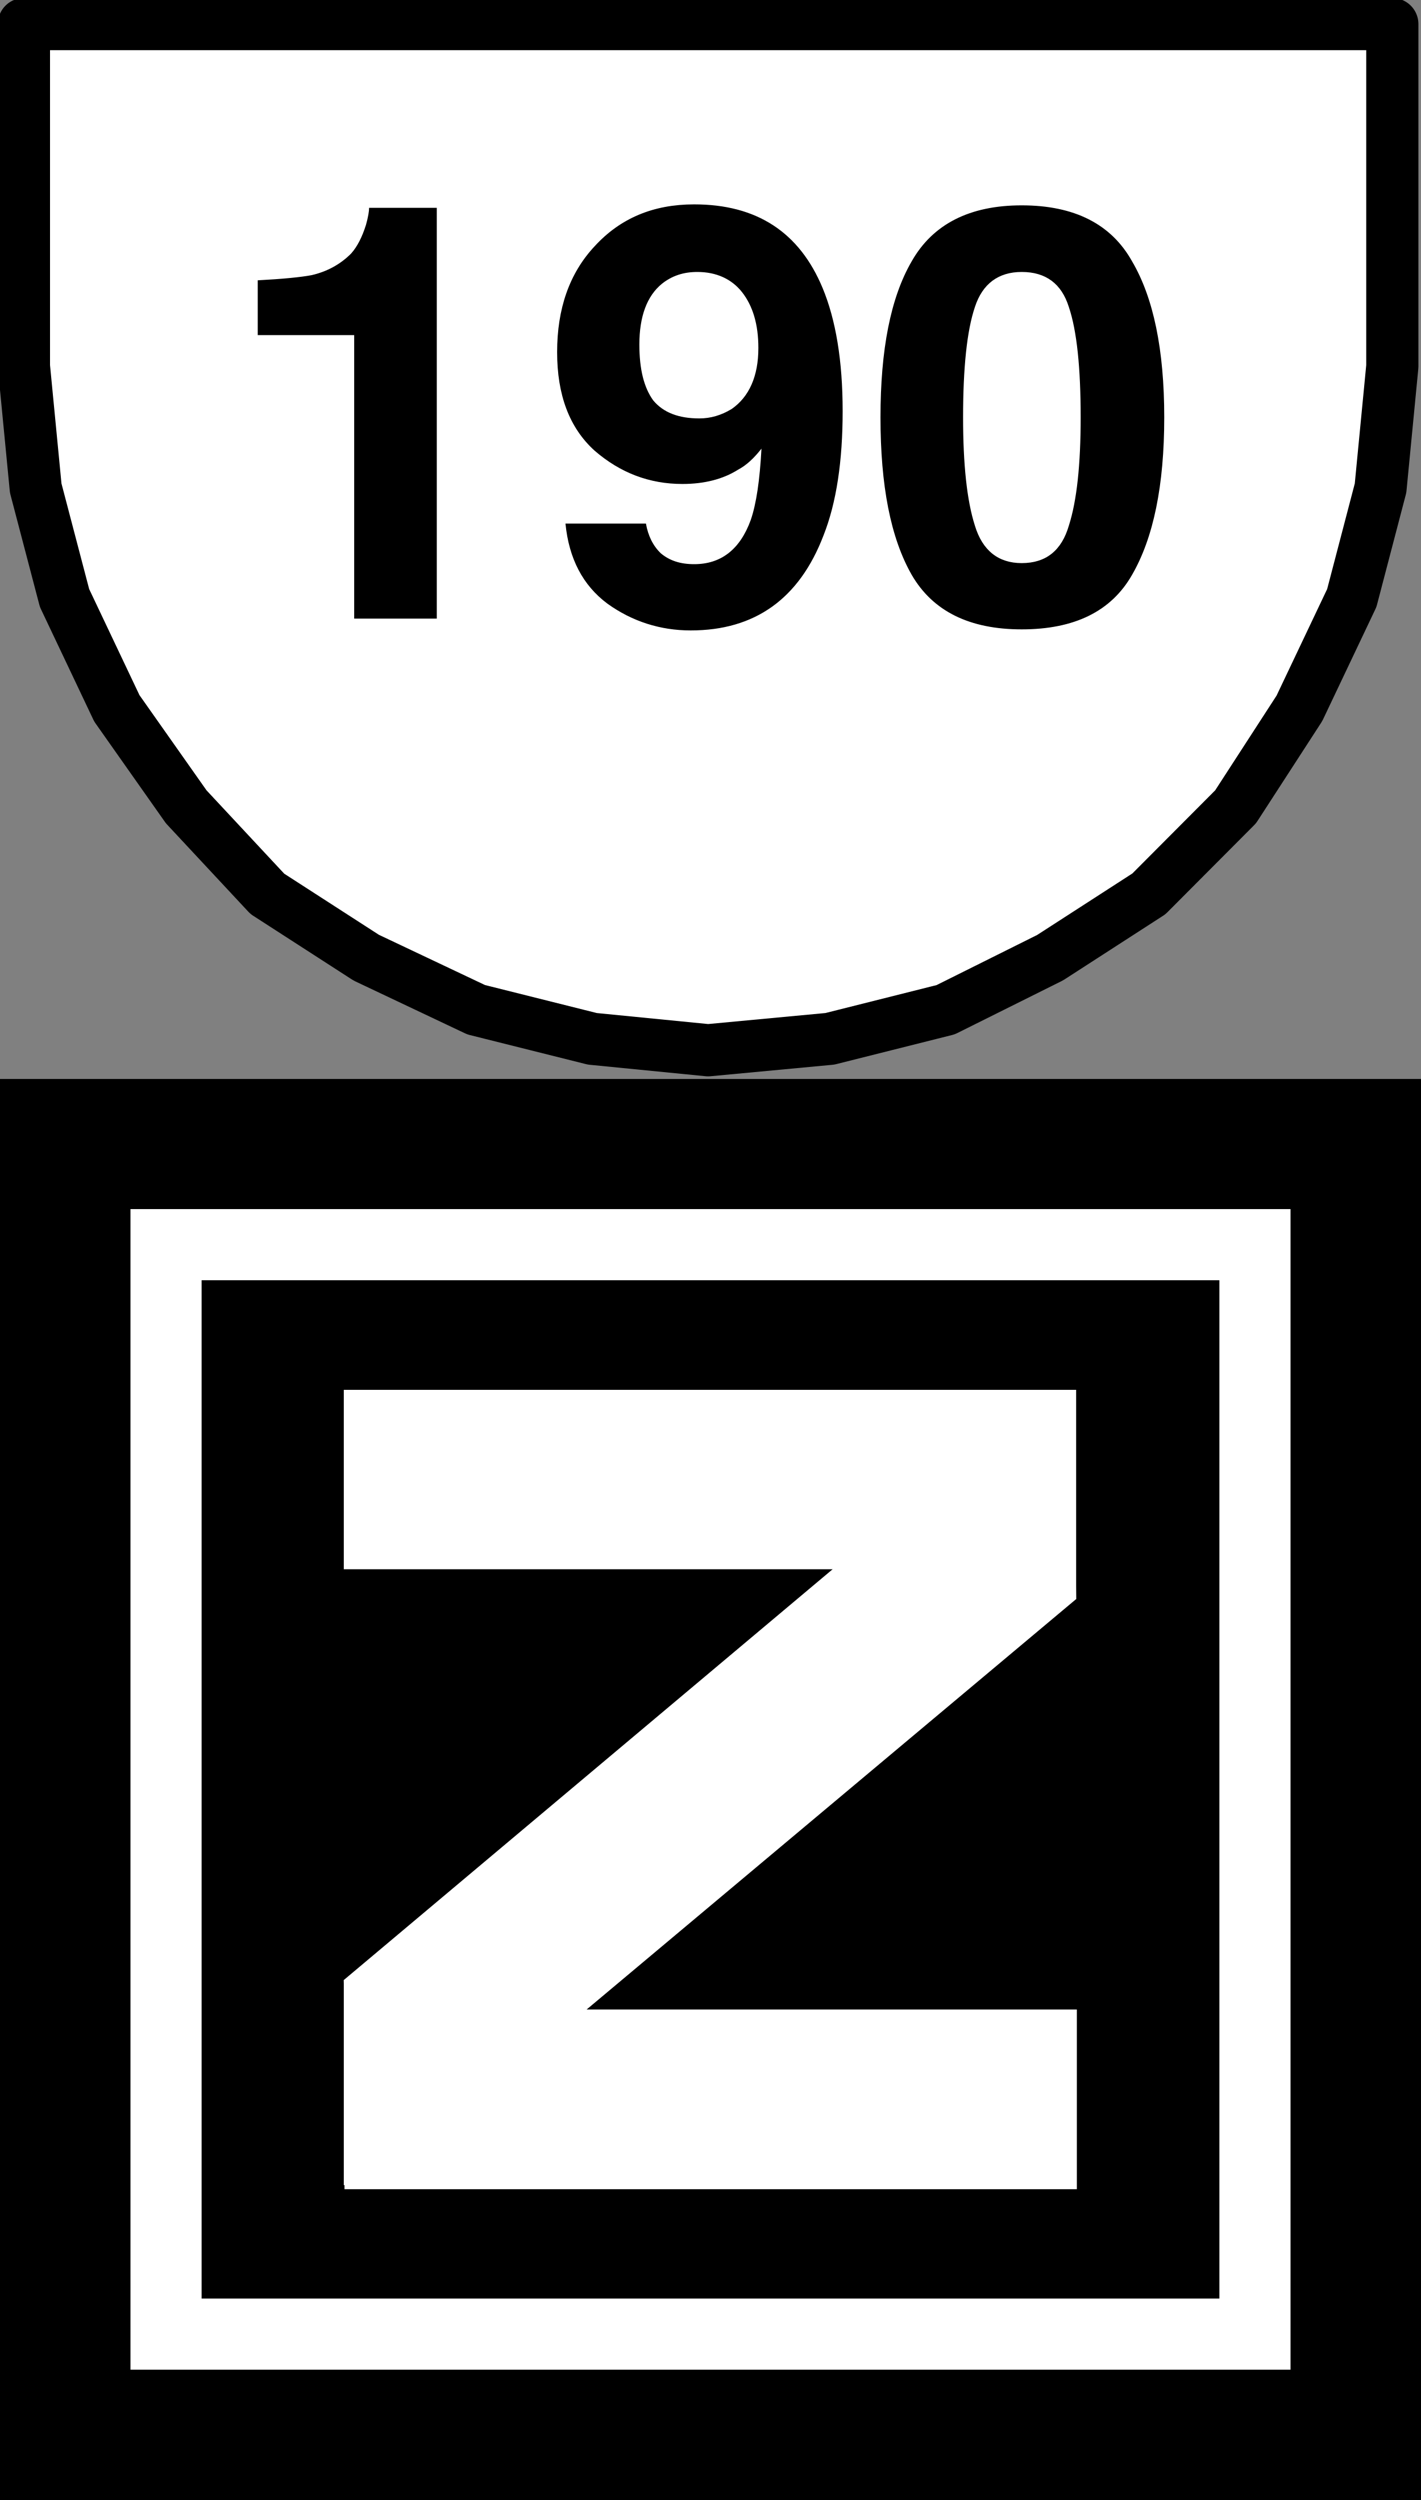 <?xml version="1.0" encoding="UTF-8"?>
<svg xmlns="http://www.w3.org/2000/svg" xmlns:xlink="http://www.w3.org/1999/xlink" width="16" height="28.147" viewBox="0 0 16 28.147">
<rect x="0" y="0" width="16" height="28.147" fill="#808080" stroke="none"/>
<path fill-rule="evenodd" fill="rgb(100%, 100%, 100%)" fill-opacity="1" stroke-width="0.762" stroke-linecap="round" stroke-linejoin="round" stroke="rgb(0%, 0%, 0%)" stroke-opacity="1" stroke-miterlimit="10" d="M 73.295 74.429 L 73.467 76.207 L 73.888 77.812 L 74.652 79.423 L 75.665 80.861 L 76.85 82.132 L 78.294 83.064 L 79.899 83.824 L 81.596 84.249 L 83.287 84.416 L 85.065 84.249 L 86.756 83.824 L 88.281 83.064 L 89.724 82.132 L 90.99 80.861 L 91.922 79.423 L 92.687 77.812 L 93.107 76.207 L 93.279 74.429 L 93.279 69.431 L 73.295 69.431 Z M 73.295 74.429 " transform="matrix(0.771, 0, 0, 0.771, -56.241, -53.26)"/>
<path fill-rule="nonzero" fill="rgb(0%, 0%, 0%)" fill-opacity="1" d="M 2.902 3.773 L 2.902 3.156 C 3.184 3.141 3.387 3.121 3.508 3.098 C 3.68 3.059 3.832 2.977 3.953 2.855 C 4.023 2.777 4.078 2.668 4.121 2.531 C 4.145 2.445 4.156 2.379 4.156 2.34 L 4.918 2.34 L 4.918 6.965 L 3.988 6.965 L 3.988 3.773 Z M 6.273 3.965 C 6.273 3.477 6.41 3.078 6.695 2.773 C 6.984 2.457 7.355 2.301 7.816 2.301 C 8.52 2.301 9 2.613 9.262 3.242 C 9.41 3.598 9.488 4.059 9.488 4.629 C 9.488 5.191 9.418 5.66 9.273 6.027 C 9 6.742 8.5 7.098 7.777 7.098 C 7.434 7.098 7.117 6.996 6.84 6.797 C 6.562 6.59 6.406 6.289 6.367 5.895 L 7.273 5.895 C 7.297 6.031 7.352 6.145 7.441 6.23 C 7.539 6.312 7.66 6.352 7.816 6.352 C 8.117 6.352 8.332 6.188 8.453 5.855 C 8.516 5.672 8.555 5.406 8.574 5.051 C 8.492 5.156 8.406 5.238 8.309 5.289 C 8.141 5.395 7.93 5.449 7.684 5.449 C 7.312 5.449 6.984 5.324 6.695 5.074 C 6.41 4.816 6.273 4.445 6.273 3.965 Z M 7.875 4.711 C 8 4.711 8.121 4.676 8.238 4.605 C 8.434 4.469 8.539 4.238 8.539 3.918 C 8.539 3.652 8.477 3.445 8.355 3.289 C 8.238 3.141 8.066 3.062 7.852 3.062 C 7.695 3.062 7.566 3.105 7.453 3.195 C 7.285 3.332 7.199 3.562 7.199 3.879 C 7.199 4.156 7.25 4.363 7.355 4.508 C 7.469 4.645 7.641 4.711 7.875 4.711 Z M 10.844 4.699 C 10.844 5.23 10.887 5.637 10.977 5.918 C 11.062 6.199 11.242 6.34 11.504 6.34 C 11.777 6.34 11.953 6.199 12.035 5.918 C 12.125 5.637 12.168 5.23 12.168 4.699 C 12.168 4.141 12.125 3.723 12.035 3.457 C 11.953 3.195 11.777 3.062 11.504 3.062 C 11.242 3.062 11.062 3.195 10.977 3.457 C 10.887 3.723 10.844 4.141 10.844 4.699 Z M 11.504 2.312 C 12.098 2.312 12.512 2.523 12.746 2.941 C 12.988 3.352 13.109 3.938 13.109 4.699 C 13.109 5.465 12.988 6.055 12.746 6.473 C 12.512 6.883 12.098 7.086 11.504 7.086 C 10.918 7.086 10.504 6.883 10.266 6.473 C 10.027 6.055 9.914 5.465 9.914 4.699 C 9.914 3.938 10.027 3.352 10.266 2.941 C 10.504 2.523 10.918 2.312 11.504 2.312 Z M 2.445 1.938 "/>
<path fill-rule="nonzero" fill="rgb(0%, 0%, 0%)" fill-opacity="1" d="M 0 12.148 L 16 12.148 L 16 28.148 L 0 28.148 Z M 0 12.148 "/>
<path fill-rule="nonzero" fill="rgb(100%, 100%, 100%)" fill-opacity="1" d="M 1.469 13.613 L 14.531 13.613 L 14.531 26.68 L 1.469 26.68 Z M 1.469 13.613 "/>
<path fill-rule="nonzero" fill="rgb(0%, 0%, 0%)" fill-opacity="1" d="M 2.27 14.414 L 13.73 14.414 L 13.73 25.879 L 2.27 25.879 Z M 2.27 14.414 "/>
<path fill-rule="nonzero" fill="rgb(100%, 100%, 100%)" fill-opacity="1" d="M 3.871 15.648 L 12.113 15.648 L 12.113 17.668 L 3.871 17.668 Z M 3.871 15.648 "/>
<path fill-rule="nonzero" fill="rgb(100%, 100%, 100%)" fill-opacity="1" d="M 3.879 22.625 L 12.125 22.625 L 12.125 24.648 L 3.879 24.648 Z M 3.879 22.625 "/>
<path fill-rule="nonzero" fill="rgb(100%, 100%, 100%)" fill-opacity="1" d="M 9.375 17.668 L 12.113 17.668 L 12.117 18.004 L 6.605 22.625 L 3.879 22.625 L 3.871 22.293 Z M 9.375 17.668 "/>
<path fill-rule="nonzero" fill="rgb(100%, 100%, 100%)" fill-opacity="1" d="M 9.375 15.648 L 12.117 15.648 L 12.117 18.004 L 9.375 18.004 Z M 9.375 15.648 "/>
<path fill-rule="nonzero" fill="rgb(100%, 100%, 100%)" fill-opacity="1" d="M 3.871 22.293 L 6.605 22.293 L 6.605 24.602 L 3.871 24.602 Z M 3.871 22.293 "/>
</svg>
